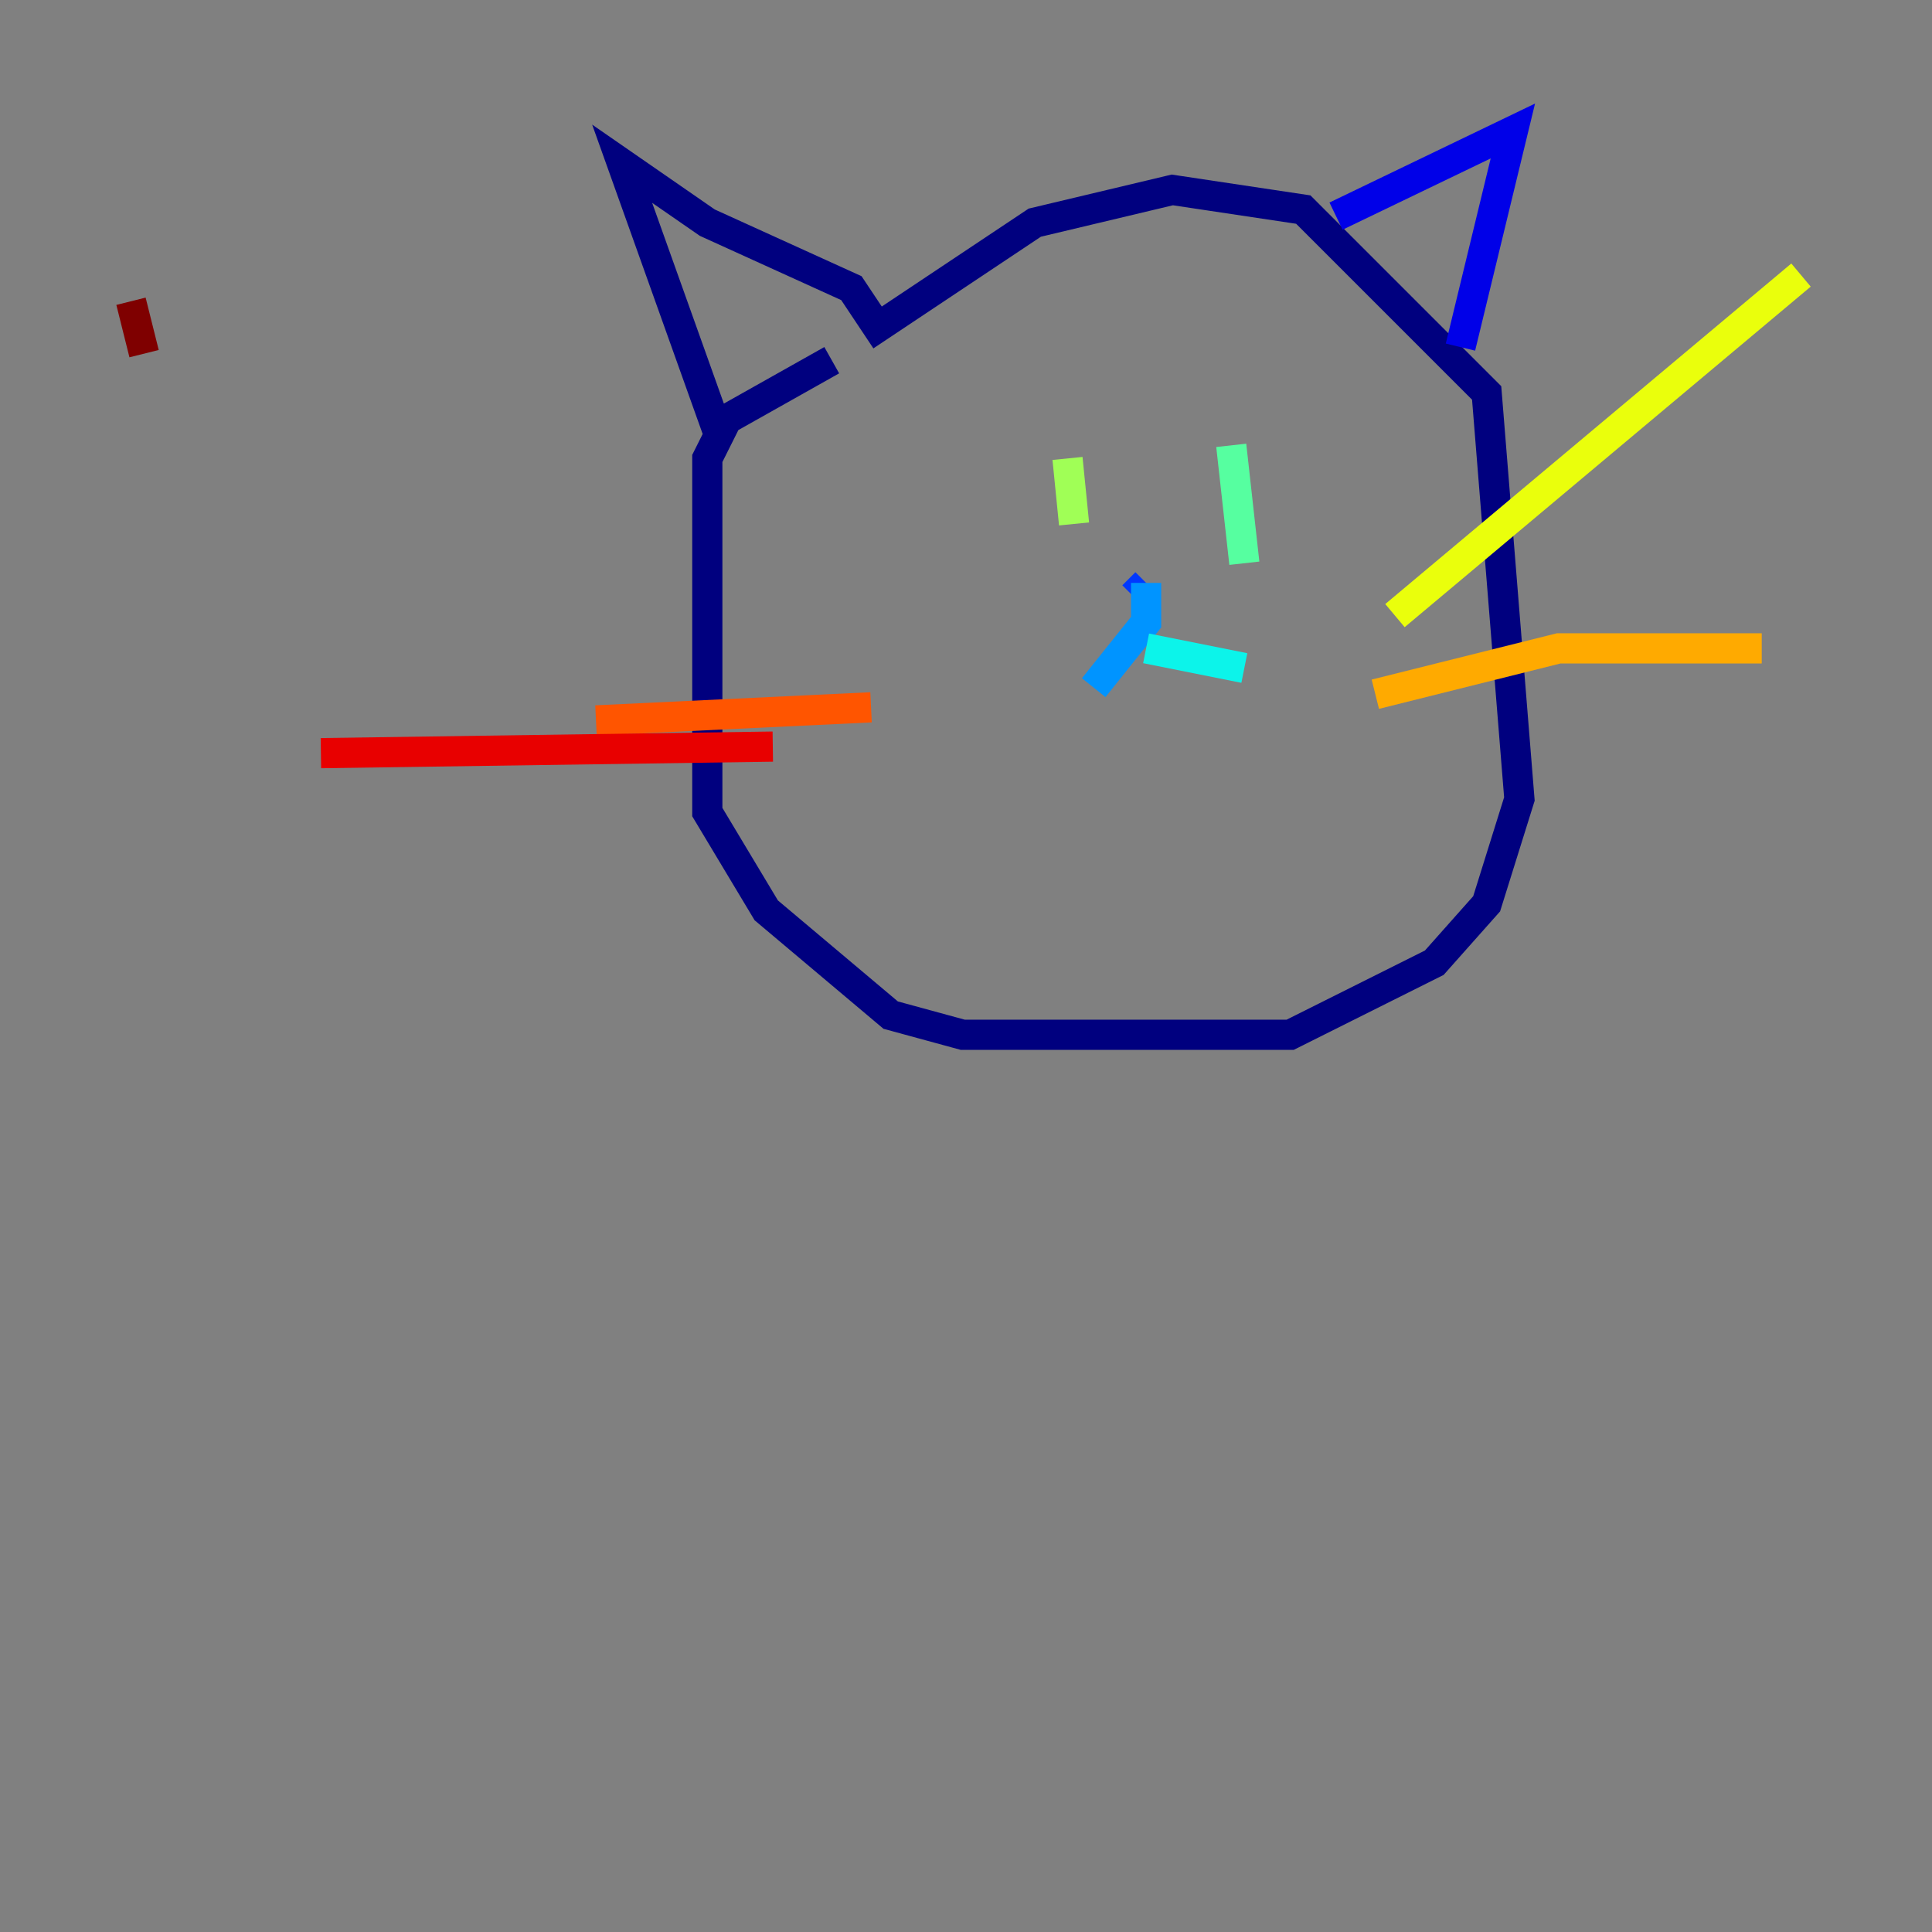 <?xml version="1.0" encoding="utf-8" ?>
<svg baseProfile="tiny" height="128" version="1.2" viewBox="0,0,128,128" width="128" xmlns="http://www.w3.org/2000/svg" xmlns:ev="http://www.w3.org/2001/xml-events" xmlns:xlink="http://www.w3.org/1999/xlink"><rect x="0" y="0" width="128" height="128" fill="#808080" stroke="none"/><defs /><polyline fill="none" points="47.729,29.071 41.22,10.848 46.861,14.752 56.407,19.091 58.142,21.695 68.556,14.752 77.668,12.583 86.346,13.885 98.495,26.034 100.664,52.936 98.495,59.878 95.024,63.783 85.478,68.556 63.783,68.556 59.01,67.254 50.766,60.312 46.861,53.803 46.861,30.373 48.163,27.77 55.105,23.864" stroke="#00007f" stroke-width="2" /><polyline fill="none" points="88.515,14.319 100.231,8.678 96.759,22.997" stroke="#0000e8" stroke-width="2" /><polyline fill="none" points="75.064,39.485 75.932,38.617" stroke="#0038ff" stroke-width="2" /><polyline fill="none" points="75.932,38.617 75.932,41.22 72.461,45.559" stroke="#0094ff" stroke-width="2" /><polyline fill="none" points="75.932,42.956 82.441,44.258" stroke="#0cf4ea" stroke-width="2" /><polyline fill="none" points="81.573,29.505 82.441,37.315" stroke="#56ffa0" stroke-width="2" /><polyline fill="none" points="70.725,30.373 71.159,34.712" stroke="#a0ff56" stroke-width="2" /><polyline fill="none" points="92.42,40.786 119.322,18.224" stroke="#eaff0c" stroke-width="2" /><polyline fill="none" points="91.119,45.993 103.268,42.956 116.719,42.956" stroke="#ffaa00" stroke-width="2" /><polyline fill="none" points="57.709,46.861 39.485,47.729" stroke="#ff5500" stroke-width="2" /><polyline fill="none" points="51.2,49.464 21.261,49.898" stroke="#e80000" stroke-width="2" /><polyline fill="none" points="8.678,19.959 9.546,23.43" stroke="#7f0000" stroke-width="2" /></svg>